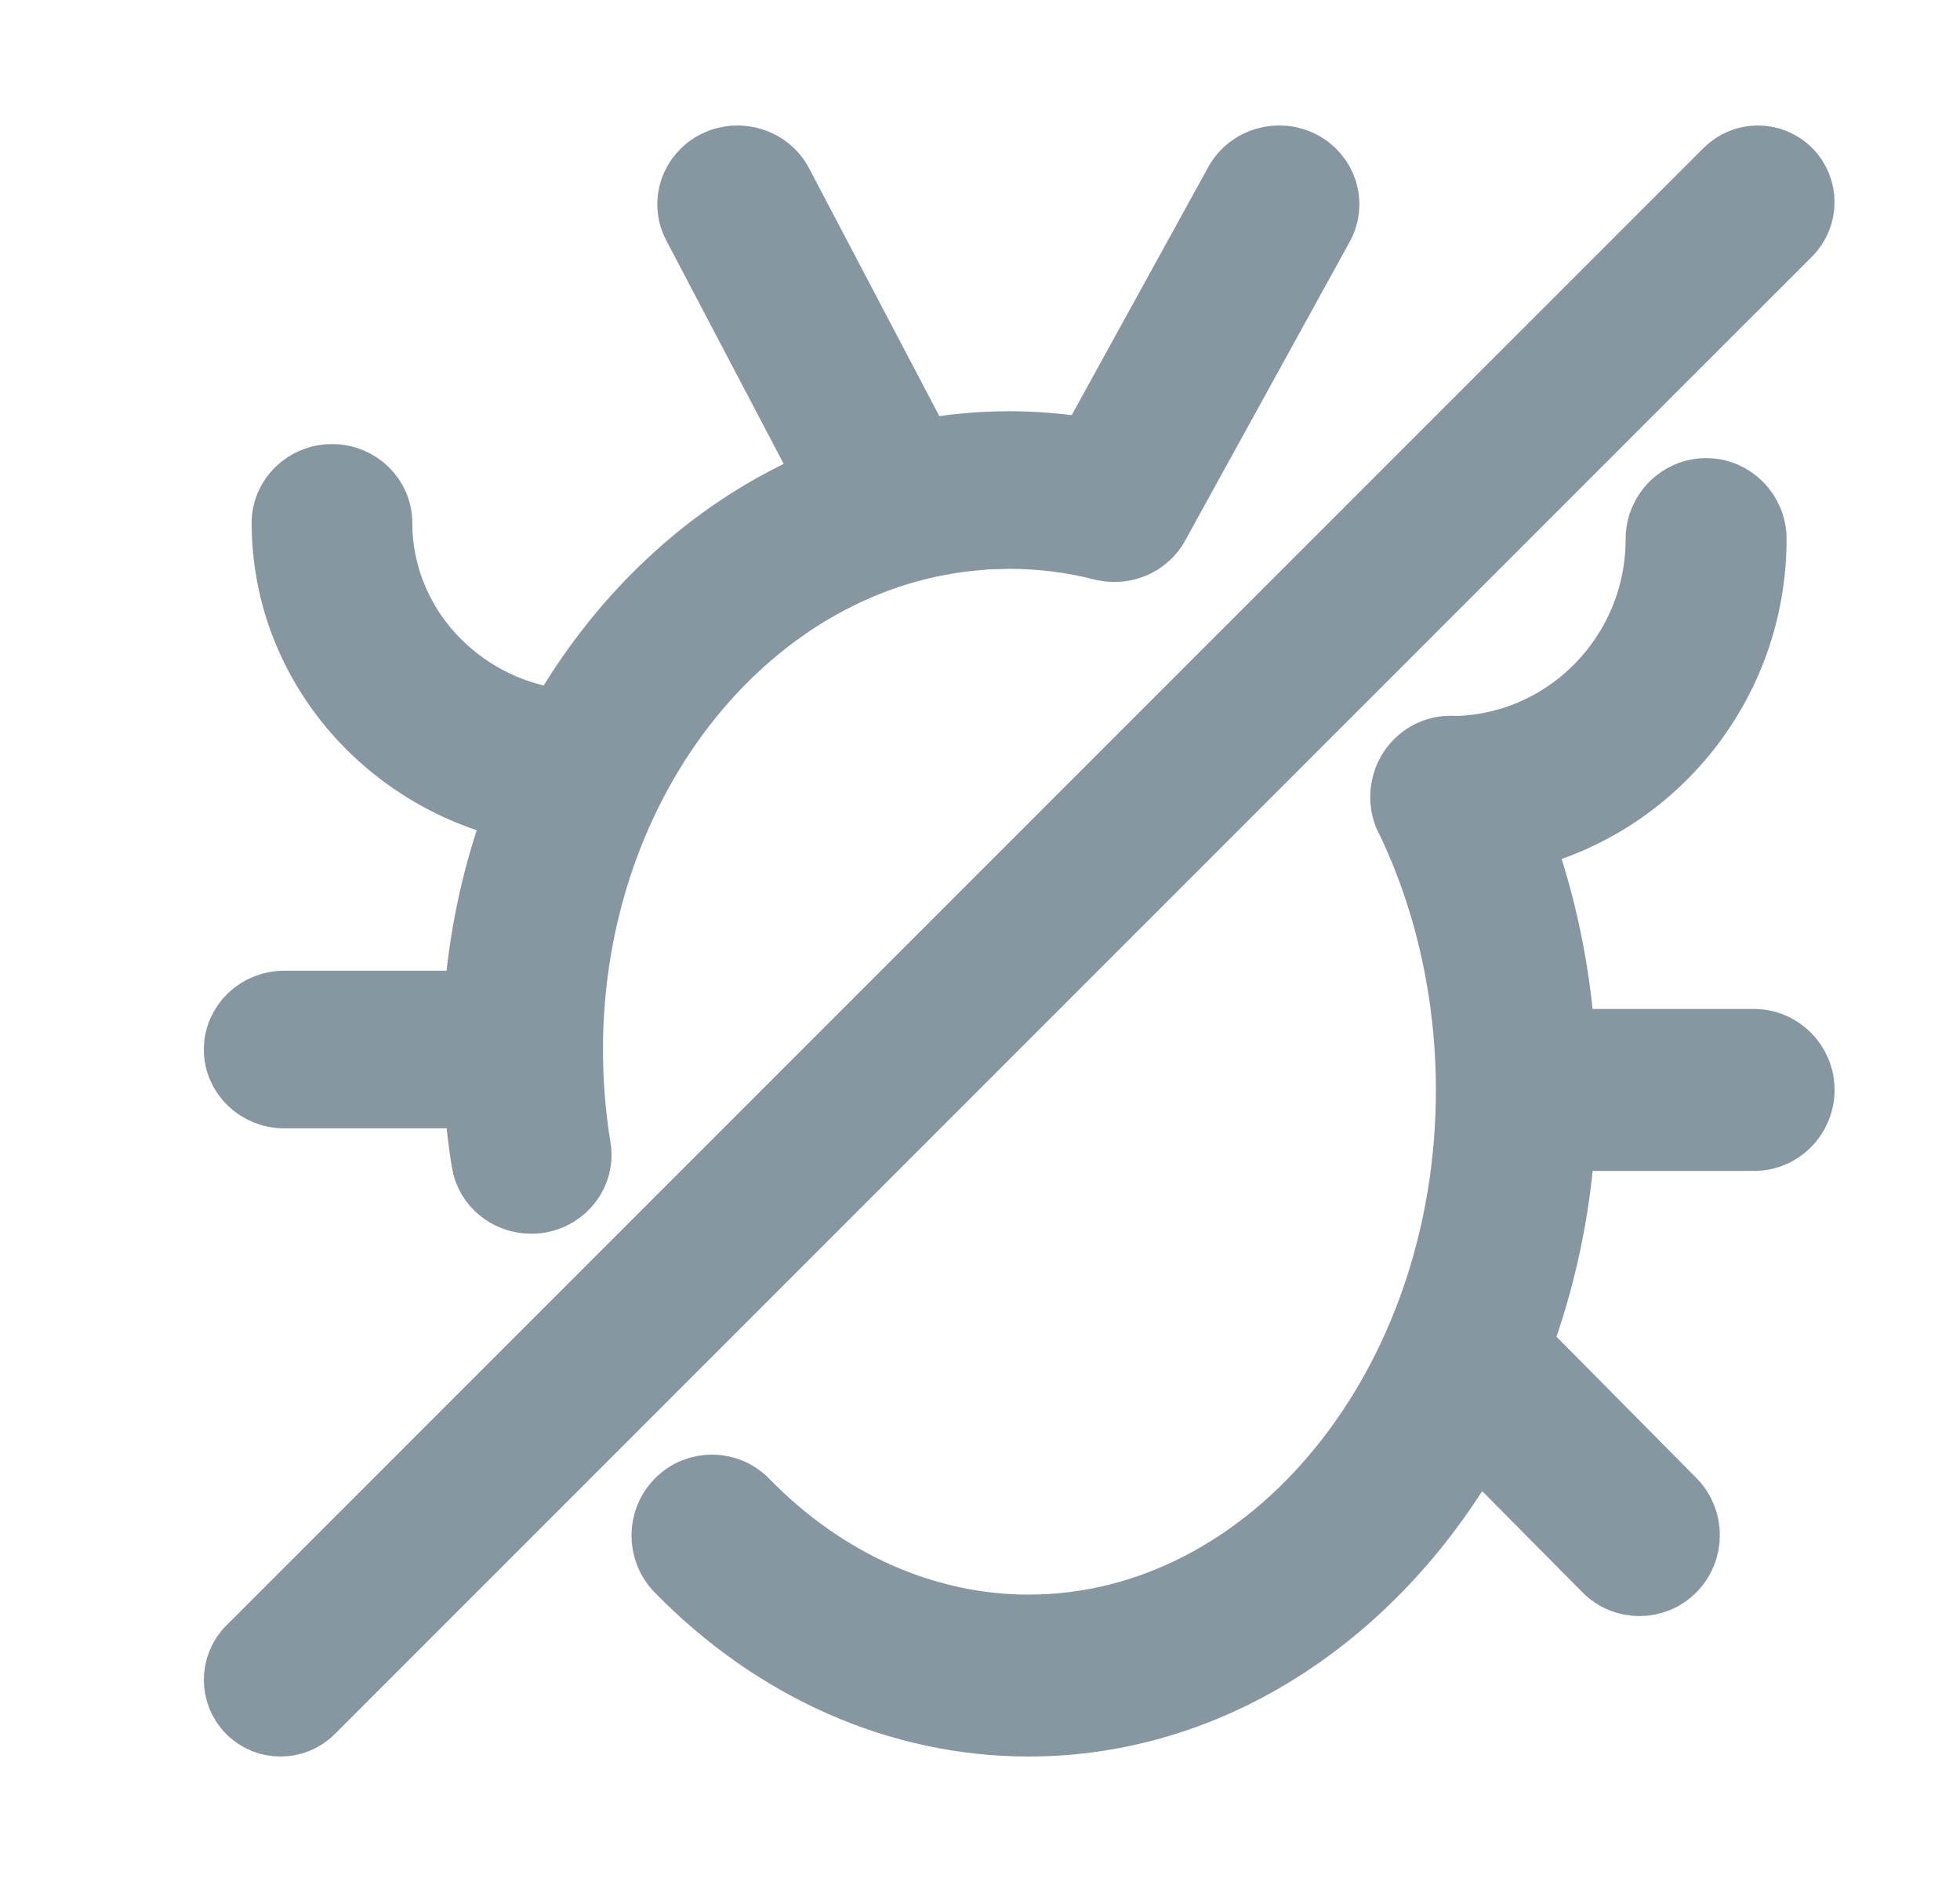 <?xml version="1.0" encoding="UTF-8"?>
<svg width="25px" height="24px" viewBox="0 0 25 24" version="1.1" xmlns="http://www.w3.org/2000/svg" xmlns:xlink="http://www.w3.org/1999/xlink">
    <!-- Generator: Sketch 55.2 (78181) - https://sketchapp.com -->
    <title>Group 57 Copy 7</title>
    <desc>Created with Sketch.</desc>
    <defs>
        <filter x="-4.3%" y="-6.8%" width="108.6%" height="113.5%" filterUnits="objectBoundingBox" id="filter-1">
            <feOffset dx="0" dy="2" in="SourceAlpha" result="shadowOffsetOuter1"></feOffset>
            <feGaussianBlur stdDeviation="4.5" in="shadowOffsetOuter1" result="shadowBlurOuter1"></feGaussianBlur>
            <feColorMatrix values="0 0 0 0 0   0 0 0 0 0   0 0 0 0 0  0 0 0 0.211 0" type="matrix" in="shadowBlurOuter1" result="shadowMatrixOuter1"></feColorMatrix>
            <feMerge>
                <feMergeNode in="shadowMatrixOuter1"></feMergeNode>
                <feMergeNode in="SourceGraphic"></feMergeNode>
            </feMerge>
        </filter>
    </defs>
    <g id="Landing-page" stroke="none" stroke-width="1" fill="none" fill-rule="evenodd">
        <g id="landing-page(Desktop)-3" transform="translate(-819, -243)">
            <g id="Group-11" filter="url(#filter-1)" transform="translate(557, 68)">
                <g id="Group-58" transform="translate(38, 87)"></g>
            </g>
            <g id="005-no-bug" opacity="0.5" transform="translate(822, 245)" fill="#0D3046" fill-rule="nonzero" stroke="#0D3046" stroke-width="0.8">
                <path d="M0.625,11.989 L3.064,11.989 C3.083,12.27 3.113,12.549 3.159,12.824 C3.208,13.122 3.473,13.333 3.775,13.333 C3.808,13.333 3.841,13.331 3.874,13.326 C4.215,13.273 4.447,12.963 4.392,12.633 C4.325,12.225 4.291,11.806 4.291,11.386 C4.291,7.921 6.607,5.079 9.522,4.868 C9.543,4.866 9.563,4.863 9.584,4.862 C9.632,4.859 9.681,4.859 9.73,4.858 C9.777,4.856 9.823,4.854 9.87,4.854 C10.27,4.854 10.67,4.903 11.057,5.002 C11.058,5.002 11.059,5.002 11.06,5.003 C11.07,5.005 11.08,5.007 11.09,5.009 C11.103,5.011 11.116,5.014 11.129,5.016 C11.139,5.017 11.149,5.018 11.159,5.019 C11.173,5.02 11.187,5.021 11.2,5.021 C11.205,5.021 11.21,5.022 11.215,5.022 C11.218,5.022 11.222,5.021 11.226,5.021 C11.247,5.021 11.269,5.019 11.29,5.017 C11.293,5.017 11.297,5.016 11.3,5.016 C11.325,5.013 11.35,5.008 11.374,5.002 C11.379,5 11.385,4.998 11.39,4.997 C11.409,4.992 11.428,4.985 11.446,4.978 C11.452,4.976 11.459,4.973 11.465,4.971 C11.487,4.961 11.51,4.951 11.531,4.939 C11.533,4.937 11.536,4.936 11.539,4.934 C11.557,4.923 11.575,4.911 11.592,4.899 C11.599,4.894 11.605,4.889 11.611,4.884 C11.626,4.872 11.641,4.859 11.655,4.846 C11.659,4.842 11.663,4.838 11.667,4.835 C11.684,4.817 11.701,4.798 11.716,4.778 C11.719,4.774 11.722,4.77 11.725,4.766 C11.738,4.748 11.75,4.729 11.761,4.71 C11.763,4.707 11.765,4.705 11.766,4.702 L13.866,0.889 C14.028,0.595 13.913,0.228 13.609,0.071 C13.304,-0.086 12.926,0.026 12.764,0.32 L10.886,3.73 C10.551,3.674 10.211,3.644 9.871,3.644 L9.871,3.644 C9.871,3.644 9.871,3.644 9.871,3.644 L9.871,3.644 C9.772,3.644 9.673,3.647 9.575,3.652 C9.557,3.653 9.538,3.653 9.52,3.654 C9.445,3.659 9.371,3.665 9.297,3.672 C9.116,3.689 8.937,3.714 8.76,3.747 C8.756,3.74 8.753,3.732 8.749,3.724 L6.965,0.33 C6.808,0.033 6.432,-0.086 6.125,0.066 C5.818,0.217 5.695,0.581 5.852,0.879 L7.548,4.106 C6.136,4.686 4.94,5.779 4.136,7.186 C2.853,7.021 1.859,5.955 1.859,4.668 C1.859,4.334 1.58,4.063 1.235,4.063 C0.89,4.063 0.61,4.334 0.61,4.668 C0.61,6.442 1.889,7.931 3.6,8.319 C3.308,9.083 3.122,9.911 3.062,10.779 L0.625,10.779 C0.28,10.779 0,11.05 0,11.384 C0,11.718 0.28,11.989 0.625,11.989 Z" id="Path"></path>
                <path d="M19.373,11.267 L16.946,11.267 C16.887,10.377 16.704,9.505 16.407,8.689 C18.114,8.277 19.388,6.724 19.388,4.875 C19.388,4.526 19.108,4.242 18.762,4.242 C18.416,4.242 18.135,4.526 18.135,4.875 C18.135,6.318 16.991,7.495 15.57,7.531 C15.457,7.519 15.339,7.537 15.229,7.591 C15.047,7.681 14.928,7.848 14.891,8.034 C14.89,8.037 14.889,8.041 14.889,8.044 C14.886,8.059 14.884,8.074 14.882,8.089 C14.881,8.098 14.88,8.108 14.879,8.117 C14.879,8.126 14.878,8.135 14.878,8.144 C14.878,8.151 14.877,8.158 14.877,8.165 C14.877,8.174 14.878,8.183 14.878,8.192 C14.878,8.193 14.878,8.194 14.878,8.196 C14.883,8.3 14.913,8.398 14.963,8.483 C15.455,9.518 15.715,10.699 15.715,11.902 C15.715,15.67 13.204,18.735 10.119,18.735 C8.808,18.735 7.532,18.168 6.527,17.138 C6.284,16.889 5.887,16.887 5.641,17.132 C5.395,17.377 5.392,17.777 5.635,18.026 C6.877,19.299 8.47,20 10.119,20 C12.5,20 14.601,18.556 15.828,16.369 L17.468,18.024 C17.59,18.148 17.75,18.209 17.911,18.209 C18.071,18.209 18.231,18.148 18.354,18.024 C18.598,17.777 18.598,17.377 18.354,17.13 L16.392,15.149 C16.694,14.337 16.887,13.456 16.947,12.532 L19.374,12.532 C19.72,12.532 20,12.249 20,11.899 C20,11.55 19.719,11.267 19.373,11.267 Z" id="Path"></path>
                <path d="M19.831,0.169 C19.605,-0.056 19.238,-0.056 19.013,0.169 L0.169,19.012 C-0.056,19.238 -0.056,19.605 0.169,19.831 C0.282,19.944 0.43,20 0.578,20 C0.726,20 0.875,19.944 0.987,19.831 L19.831,0.988 C20.056,0.762 20.056,0.395 19.831,0.169 Z" id="Path"></path>
            </g>
        </g>
    </g>
</svg>
